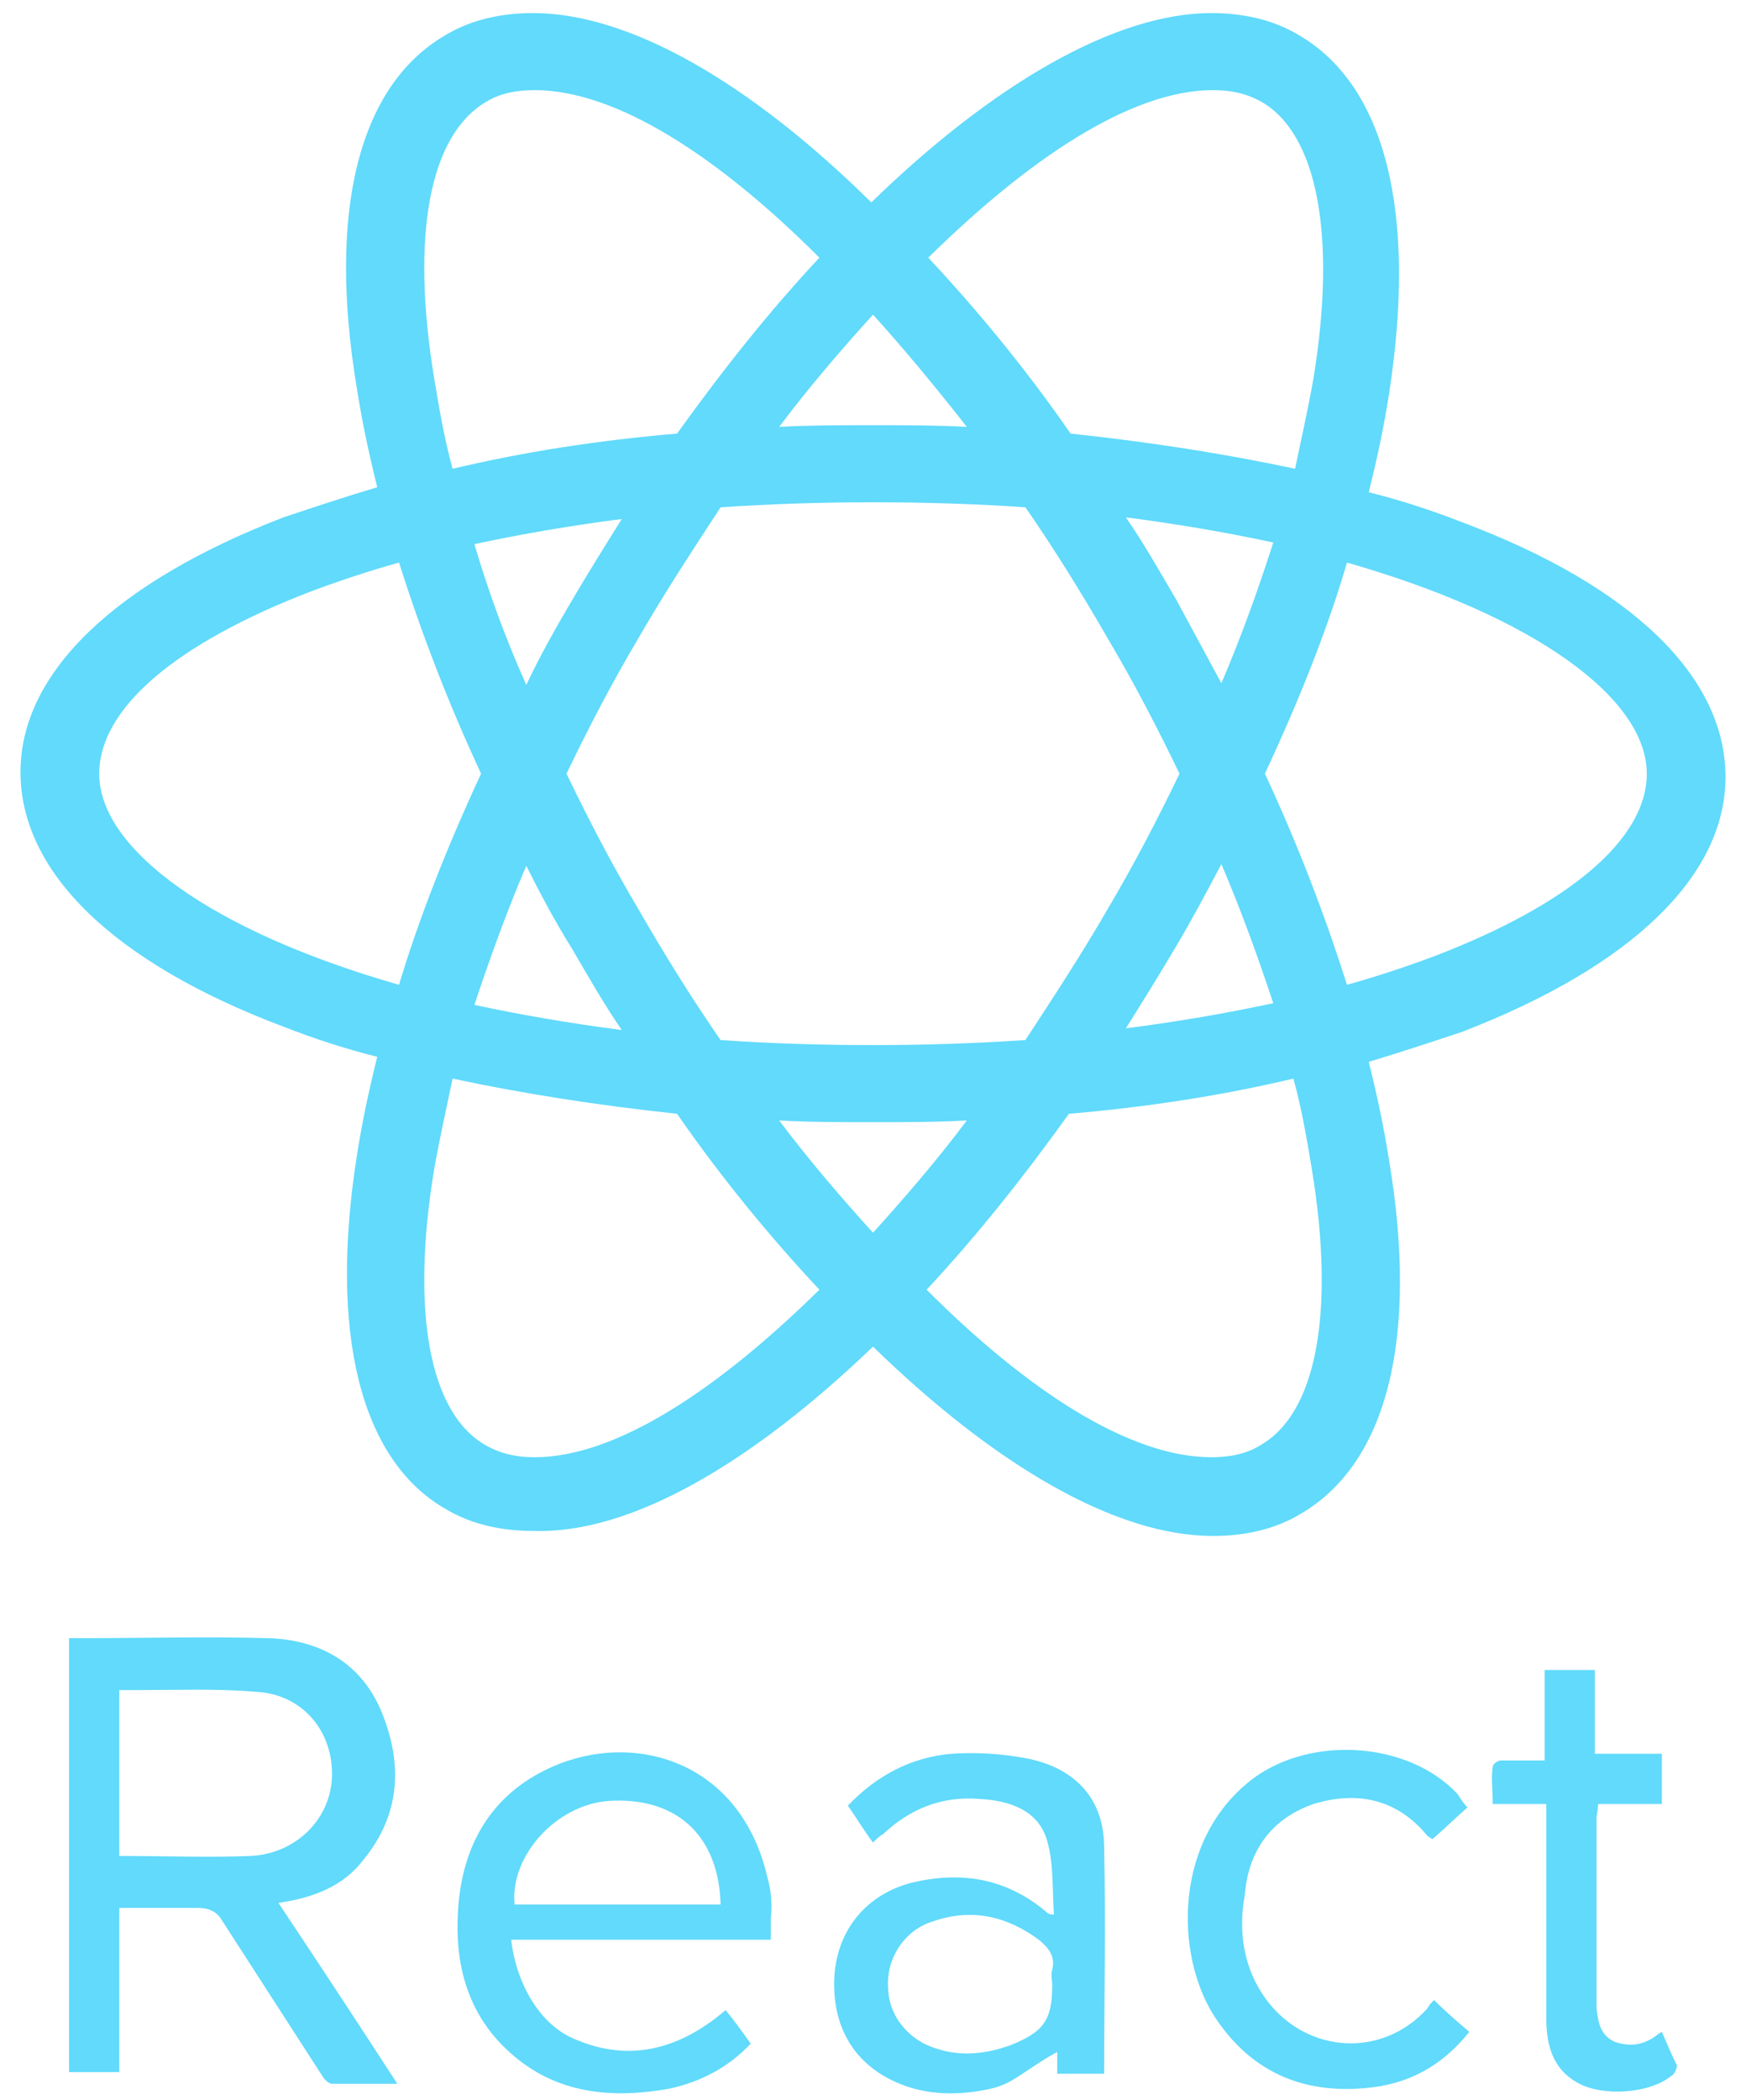 <svg width="79" height="95" viewBox="0 0 79 95" fill="none" xmlns="http://www.w3.org/2000/svg">
<path d="M39.5 60.913C45.032 66.294 50.488 69.477 54.884 69.477C56.324 69.477 57.688 69.174 58.824 68.491C62.765 66.218 64.205 60.534 62.841 52.426C62.613 50.986 62.31 49.546 61.931 48.031C63.447 47.576 64.811 47.121 66.175 46.666C73.829 43.711 78.073 39.619 78.073 35.148C78.073 30.601 73.829 26.509 66.175 23.629C64.811 23.099 63.447 22.644 61.931 22.265C62.31 20.749 62.613 19.309 62.841 17.87C64.129 9.609 62.689 3.85 58.748 1.577C57.612 0.895 56.248 0.591 54.808 0.591C50.488 0.591 44.956 3.774 39.424 9.155C33.968 3.774 28.512 0.591 24.116 0.591C22.677 0.591 21.312 0.895 20.176 1.577C16.235 3.85 14.795 9.534 16.159 17.642C16.387 19.082 16.69 20.522 17.069 22.038C15.553 22.492 14.189 22.947 12.825 23.402C5.171 26.357 0.927 30.449 0.927 34.92C0.927 39.467 5.171 43.559 12.825 46.439C14.189 46.97 15.553 47.424 17.069 47.803C16.69 49.319 16.387 50.759 16.159 52.199C14.871 60.307 16.311 66.066 20.176 68.264C21.312 68.946 22.677 69.249 24.116 69.249C28.512 69.401 33.968 66.218 39.5 60.913ZM35.256 50.683C36.62 50.759 38.06 50.759 39.5 50.759C40.94 50.759 42.38 50.759 43.744 50.683C42.38 52.502 40.94 54.169 39.5 55.76C38.06 54.169 36.62 52.502 35.256 50.683ZM25.859 42.877C26.617 44.166 27.299 45.378 28.133 46.591C25.784 46.288 23.586 45.909 21.464 45.454C22.146 43.408 22.904 41.286 23.813 39.164C24.42 40.377 25.102 41.665 25.859 42.877ZM21.464 24.614C23.586 24.159 25.784 23.78 28.133 23.477C27.375 24.69 26.617 25.902 25.859 27.191C25.102 28.479 24.42 29.691 23.813 30.98C22.828 28.782 22.07 26.66 21.464 24.614ZM25.632 34.996C26.617 32.95 27.678 30.904 28.891 28.858C30.027 26.887 31.316 24.917 32.604 22.947C34.877 22.795 37.151 22.72 39.5 22.72C41.925 22.72 44.199 22.795 46.396 22.947C47.76 24.917 48.973 26.887 50.109 28.858C51.322 30.904 52.383 32.95 53.368 34.996C52.383 37.042 51.322 39.088 50.109 41.134C48.973 43.105 47.684 45.075 46.396 47.045C44.123 47.197 41.849 47.273 39.5 47.273C37.075 47.273 34.802 47.197 32.604 47.045C31.24 45.075 30.027 43.105 28.891 41.134C27.678 39.088 26.617 37.042 25.632 34.996ZM55.263 30.904L53.216 27.115C52.459 25.827 51.777 24.614 50.943 23.402C53.292 23.705 55.49 24.084 57.612 24.538C56.93 26.66 56.172 28.782 55.263 30.904ZM55.263 39.088C56.172 41.21 56.93 43.332 57.612 45.378C55.49 45.833 53.292 46.212 50.943 46.515C51.701 45.302 52.459 44.09 53.216 42.802C53.898 41.665 54.581 40.377 55.263 39.088ZM57.005 65.384C56.399 65.763 55.641 65.915 54.808 65.915C51.095 65.915 46.472 62.884 41.925 58.337C44.123 55.987 46.245 53.335 48.366 50.38C51.928 50.077 55.338 49.546 58.521 48.788C58.9 50.152 59.127 51.516 59.355 52.88C60.416 59.322 59.582 63.945 57.005 65.384ZM60.946 25.448C69.434 27.873 74.511 31.586 74.511 34.996C74.511 37.952 71.025 40.907 64.887 43.256C63.674 43.711 62.31 44.166 60.946 44.545C59.961 41.438 58.748 38.255 57.233 34.996C58.748 31.738 60.037 28.555 60.946 25.448ZM54.884 4.077C55.717 4.077 56.399 4.229 57.081 4.608C59.582 6.048 60.491 10.595 59.431 17.112C59.203 18.4 58.9 19.764 58.597 21.204C55.414 20.522 52.004 19.991 48.442 19.613C46.396 16.657 44.199 14.005 42.001 11.655C46.548 7.184 51.17 4.077 54.884 4.077ZM43.744 19.309C42.38 19.234 40.94 19.234 39.5 19.234C38.06 19.234 36.62 19.234 35.256 19.309C36.62 17.491 38.06 15.823 39.5 14.232C40.94 15.823 42.38 17.566 43.744 19.309ZM21.995 4.608C22.601 4.229 23.359 4.077 24.192 4.077C27.905 4.077 32.528 7.109 37.075 11.655C34.877 14.005 32.755 16.657 30.634 19.613C27.072 19.916 23.662 20.446 20.479 21.204C20.1 19.84 19.873 18.476 19.645 17.112C18.584 10.67 19.418 6.123 21.995 4.608ZM18.054 44.545C9.566 42.12 4.489 38.406 4.489 34.996C4.489 32.041 7.975 29.085 14.113 26.736C15.326 26.281 16.69 25.827 18.054 25.448C19.039 28.555 20.252 31.738 21.767 34.996C20.252 38.255 18.963 41.513 18.054 44.545ZM19.645 52.88C19.873 51.592 20.176 50.228 20.479 48.788C23.662 49.47 27.072 50.001 30.634 50.38C32.68 53.335 34.877 55.987 37.075 58.337C32.528 62.808 27.905 65.915 24.192 65.915C23.359 65.915 22.677 65.763 21.995 65.384C19.418 63.945 18.584 59.322 19.645 52.88ZM16.462 84.102C18.13 82.056 18.206 79.783 17.296 77.509C16.387 75.236 14.492 74.175 12.143 74.099C9.339 74.023 6.459 74.099 3.655 74.099H3.125V93.727H5.398V86.3H8.96C9.415 86.3 9.794 86.452 10.021 86.831L14.568 93.878C14.644 94.03 14.871 94.257 15.023 94.257H17.978C16.159 91.453 14.416 88.801 12.598 86.073C14.189 85.845 15.553 85.315 16.462 84.102ZM5.398 83.951V76.448H6.232C7.975 76.448 9.794 76.373 11.537 76.524C13.583 76.6 15.023 78.191 15.023 80.237C15.023 82.284 13.355 83.875 11.309 83.951C9.491 84.027 7.672 83.951 5.398 83.951ZM34.726 84.936C33.513 79.631 28.663 78.267 24.95 79.934C22.07 81.223 20.782 83.724 20.706 86.831C20.631 89.18 21.312 91.302 23.131 92.893C25.177 94.712 27.678 94.939 30.255 94.484C31.695 94.181 32.983 93.499 33.968 92.438C33.589 91.908 33.21 91.377 32.831 90.923C30.709 92.741 28.36 93.348 25.784 92.135C24.116 91.302 23.283 89.255 23.131 87.74H34.877V86.755C34.953 86.073 34.877 85.466 34.726 84.936ZM23.283 86.148C23.055 83.875 25.329 81.45 27.83 81.45C30.709 81.374 32.528 83.117 32.604 86.148H23.283ZM46.548 79.555C45.411 79.328 44.199 79.252 43.062 79.328C41.243 79.48 39.652 80.313 38.363 81.677C38.742 82.208 39.045 82.738 39.5 83.345C39.652 83.193 39.803 83.041 39.955 82.966C41.167 81.829 42.607 81.223 44.35 81.374C45.714 81.45 47.002 81.905 47.381 83.269C47.684 84.33 47.609 85.466 47.684 86.603C47.457 86.603 47.381 86.527 47.306 86.452C45.487 84.936 43.441 84.633 41.243 85.163C39.197 85.694 37.909 87.285 37.757 89.331C37.605 91.68 38.666 93.424 40.712 94.257C42.001 94.787 43.441 94.787 44.805 94.484C45.866 94.257 46.32 93.651 47.836 92.817V93.802H49.958C49.958 90.771 50.034 87.058 49.958 83.572C49.958 81.374 48.67 80.01 46.548 79.555ZM47.609 89.104C47.533 89.331 47.609 89.559 47.609 89.786C47.609 91.377 47.23 91.908 45.714 92.514C44.653 92.893 43.516 93.045 42.38 92.666C41.091 92.287 40.182 91.15 40.182 89.862C40.106 88.573 40.94 87.285 42.228 86.906C43.971 86.3 45.562 86.679 47.002 87.74C47.457 88.119 47.76 88.498 47.609 89.104ZM59.431 81.602C61.401 80.995 63.22 81.374 64.584 83.041L64.811 83.193C65.341 82.738 65.796 82.284 66.402 81.753C66.175 81.526 66.099 81.374 65.948 81.147C63.75 78.798 59.431 78.495 56.778 80.389C53.065 83.117 53.141 88.422 54.959 91.226C56.702 93.878 59.203 94.787 62.159 94.409C63.902 94.181 65.341 93.348 66.478 91.908C65.948 91.453 65.417 90.999 64.887 90.468C64.735 90.62 64.659 90.695 64.584 90.847C62.538 93.12 59.127 92.893 57.309 90.468C56.248 89.028 56.02 87.361 56.324 85.694C56.475 83.799 57.46 82.284 59.431 81.602ZM75.193 91.908C75.041 91.984 74.966 92.059 74.966 92.059C74.359 92.514 73.753 92.59 73.071 92.362C72.389 92.059 72.313 91.453 72.237 90.847V82.208C72.237 82.056 72.237 82.359 72.313 81.602H75.193V79.328H72.162V75.539H69.888V79.631H67.918C67.766 79.631 67.539 79.783 67.539 79.934C67.463 80.465 67.539 80.844 67.539 81.602H69.964V91.302C69.964 92.514 70.267 93.575 71.328 94.181C72.465 94.863 74.662 94.712 75.648 93.878C75.799 93.802 75.875 93.499 75.875 93.424C75.648 92.969 75.42 92.438 75.193 91.908Z" fill="#61DAFB"/>
</svg>
